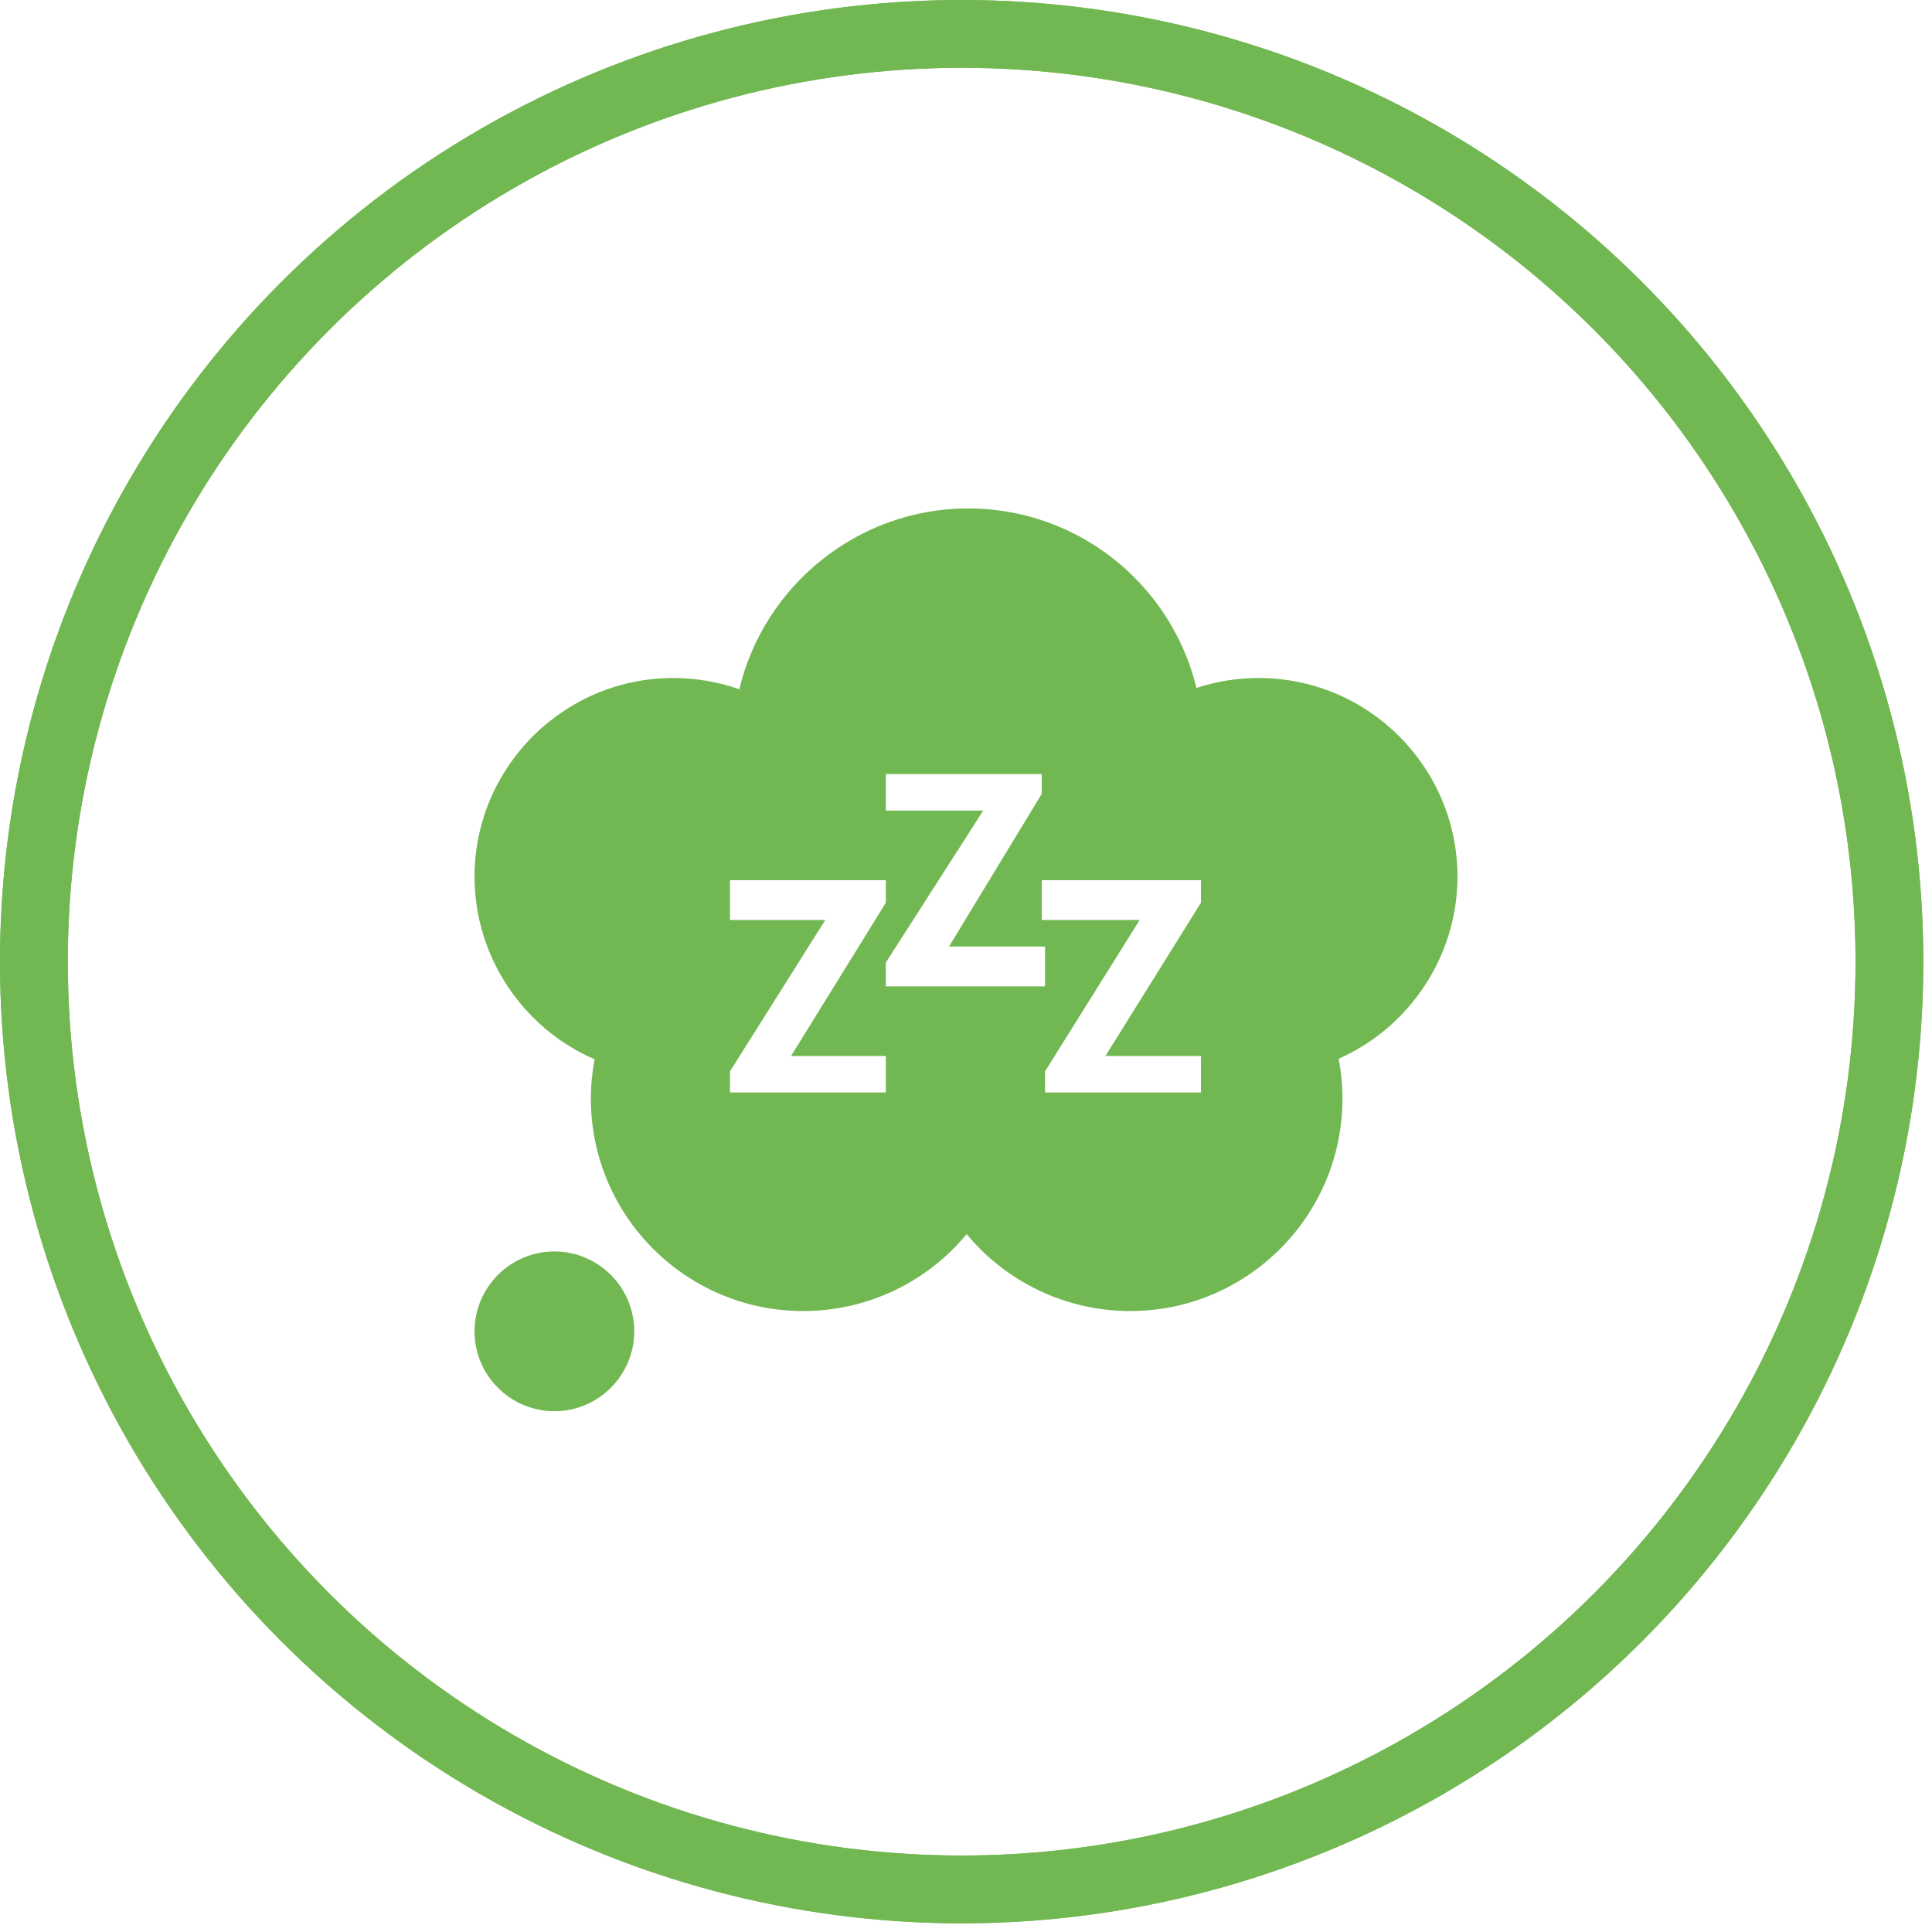 <svg width="57" height="57" viewBox="0 0 57 57" fill="none" xmlns="http://www.w3.org/2000/svg">
<path d="M43 25.867C43 22.634 40.369 20.003 37.135 20.003C36.51 20.003 35.889 20.103 35.299 20.297C34.98 18.978 34.277 17.777 33.264 16.84C31.98 15.654 30.309 15 28.56 15C25.319 15 22.541 17.269 21.812 20.335C21.189 20.116 20.53 20.003 19.865 20.003C16.631 20.003 14 22.634 14 25.867C14 28.219 15.424 30.336 17.542 31.252C17.47 31.635 17.433 32.025 17.433 32.418C17.433 35.871 20.242 38.68 23.695 38.68C25.584 38.68 27.343 37.833 28.52 36.41C29.696 37.833 31.456 38.68 33.345 38.68C36.797 38.68 39.606 35.871 39.606 32.418C39.606 32.02 39.569 31.625 39.494 31.236C41.591 30.311 43 28.201 43 25.867ZM35.432 32.232H30.832V31.61L33.623 27.143H30.734V25.969H35.432V26.633L32.613 31.155H35.432V32.232ZM21.536 27.143V25.969H26.135V26.633L23.338 31.155H26.135V32.232H21.536V31.61L24.348 27.143H21.536ZM26.135 23.914V22.837H30.734V23.421L27.999 27.926H30.832V29.1H26.135V28.398L29.009 23.914H26.135Z" fill="#72B852"/>
<path d="M16.356 36.922C15.057 36.922 14 37.979 14 39.279C14 40.578 15.057 41.635 16.356 41.635C17.655 41.635 18.712 40.578 18.712 39.279C18.712 37.979 17.655 36.922 16.356 36.922Z" fill="#72B852"/>
<circle cx="28.372" cy="28.372" r="27.372" stroke="#72B852" stroke-width="2"/>
<circle cx="28.372" cy="28.372" r="27.372" stroke="#72B852" stroke-width="2"/>
</svg>
